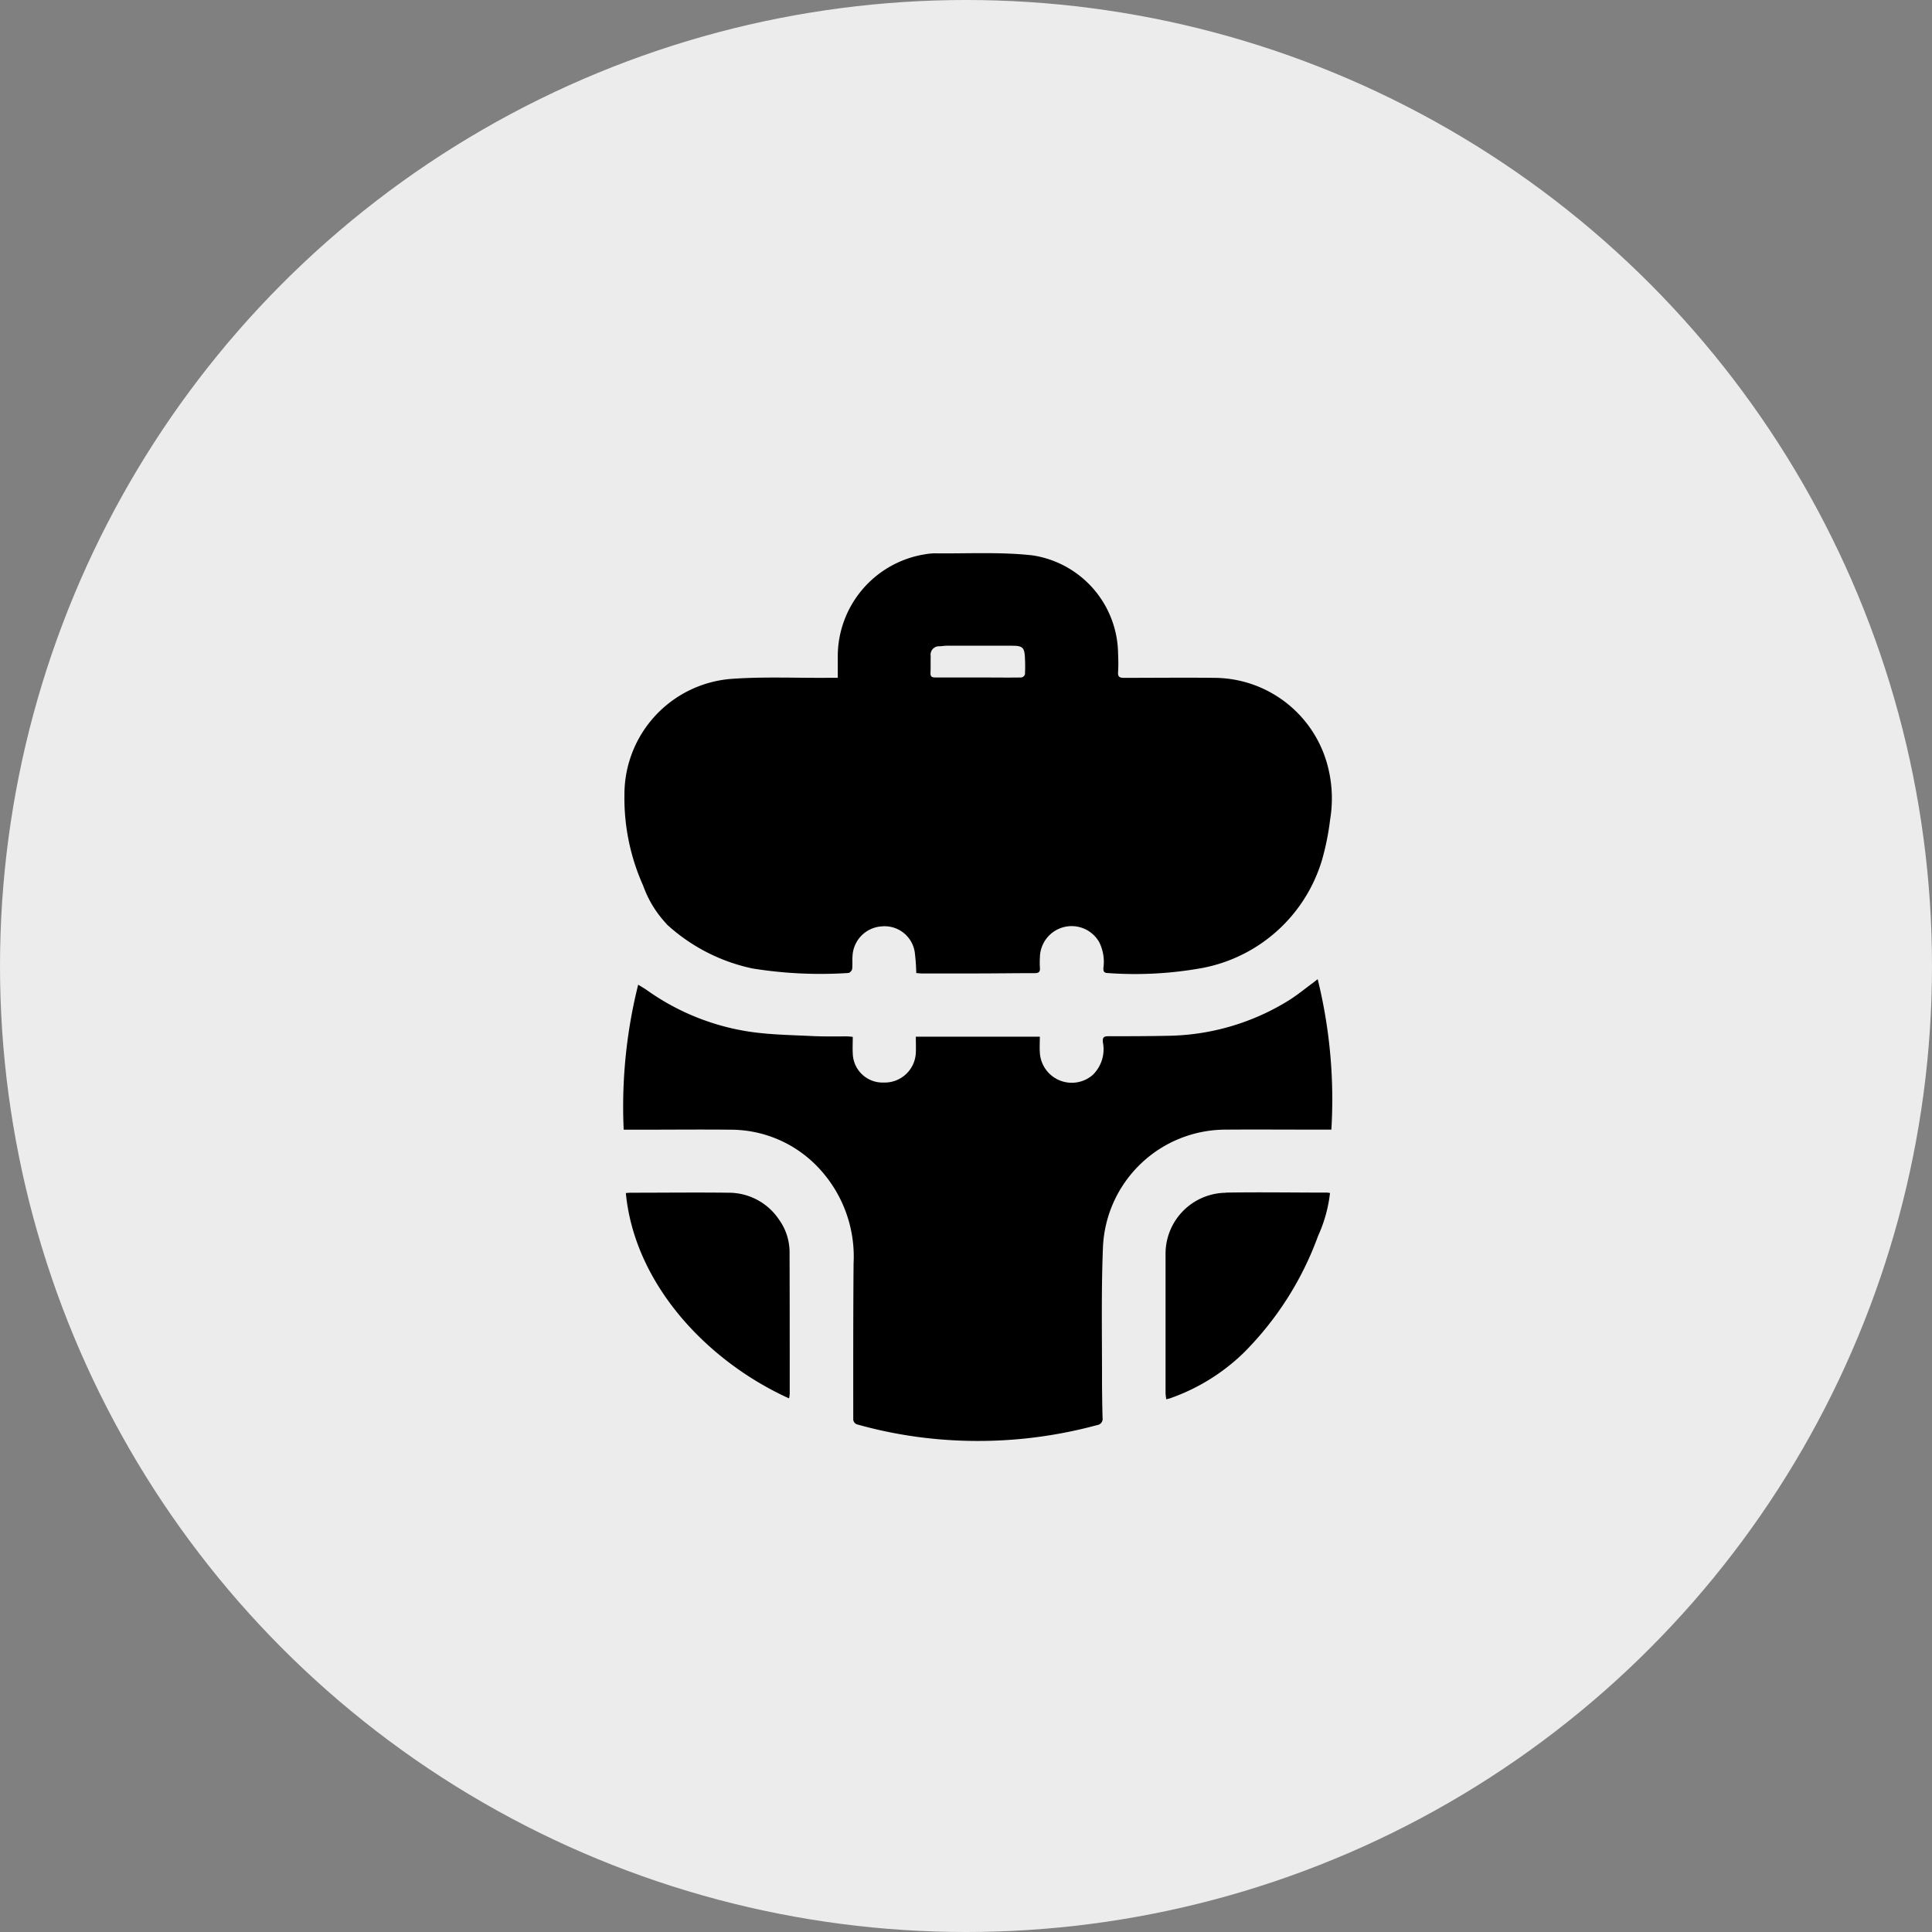 <svg xmlns="http://www.w3.org/2000/svg" width="62" height="62" viewBox="0 0 62 62">
  <rect x="0" y="0" width="62" height="62" fill="#808080" stroke="none"/>
  <g id="Group_276" data-name="Group 276" transform="translate(-298 -379)">
    <g id="Component_133_11" data-name="Component 133 – 11" transform="translate(298 379)">
      <circle id="Ellipse_68" data-name="Ellipse 68" cx="31" cy="31" r="31" fill="#ececec"/>
    </g>
    <g id="Group_275" data-name="Group 275" transform="translate(318 396.753)">
      <path id="Path_397" data-name="Path 397" d="M2462.313,34.438a5.864,5.864,0,0,0,2.768,1.428,13.71,13.71,0,0,0,3.073.144c.042,0,.114-.077.12-.125.018-.134,0-.271.012-.407a1,1,0,0,1,.933-.963.978.978,0,0,1,1.065.831,6.442,6.442,0,0,1,.048.668c.056,0,.113.011.171.011.579,0,1.158,0,1.738,0,.632,0,1.265-.01,1.9-.01.124,0,.169-.046.159-.168a2.583,2.583,0,0,1,0-.337,1.018,1.018,0,0,1,1.9-.494,1.405,1.405,0,0,1,.138.827c-.009.132.033.167.151.17a12.11,12.11,0,0,0,3-.159,4.978,4.978,0,0,0,3.863-3.468,8.287,8.287,0,0,0,.261-1.3,4.123,4.123,0,0,0-.122-1.877,3.777,3.777,0,0,0-3.586-2.67c-.969-.011-1.938,0-2.908,0-.144,0-.2-.035-.189-.188.014-.2.008-.4,0-.6a3.228,3.228,0,0,0-2.748-3.143c-1.033-.115-2.087-.052-3.131-.065a1.887,1.887,0,0,0-.334.034,3.319,3.319,0,0,0-2.782,3.312c0,.211,0,.421,0,.649h-.35c-1.022.007-2.049-.04-3.066.034a3.72,3.72,0,0,0-3.43,3.706,6.858,6.858,0,0,0,.6,2.928,3.5,3.5,0,0,0,.752,1.23m8.474-8.611a.27.27,0,0,1,.281-.3c.076,0,.153-.017.229-.017q1.046,0,2.091,0c.357,0,.412.054.426.406a4.863,4.863,0,0,1,0,.513.153.153,0,0,1-.111.1c-.467.007-.933,0-1.4,0v0c-.455,0-.91,0-1.365,0-.116,0-.159-.029-.155-.147.008-.189,0-.378.006-.567" transform="translate(-2460.928 -22.539)"/>
      <path id="Path_398" data-name="Path 398" d="M2482.774,241.186c-.062.048-.106.084-.152.118-.252.185-.495.386-.759.552a7.548,7.548,0,0,1-3.928,1.144c-.626.014-1.253.013-1.879.014-.146,0-.187.041-.17.2a1.15,1.15,0,0,1-.325,1.04,1.026,1.026,0,0,1-1.7-.732c-.01-.158,0-.316,0-.493h-3.979c0,.186.007.351,0,.516a1,1,0,0,1-1.03.955.958.958,0,0,1-.994-.942c-.009-.169,0-.34,0-.524-.067-.006-.125-.015-.182-.015-.384,0-.769.007-1.152-.012-.654-.032-1.313-.042-1.959-.136a7.644,7.644,0,0,1-3.319-1.34c-.089-.062-.184-.115-.274-.171a16.12,16.12,0,0,0-.465,4.653h.527c.969,0,1.939-.01,2.908,0a3.868,3.868,0,0,1,2.779,1.182,4.157,4.157,0,0,1,1.163,3.114c-.013,1.672-.011,3.345-.01,5.017a.188.188,0,0,0,.107.14,14.188,14.188,0,0,0,3.139.516,14.592,14.592,0,0,0,4.579-.489.2.2,0,0,0,.175-.234c-.01-.437-.018-.875-.017-1.312,0-1.389-.026-2.78.03-4.166a3.945,3.945,0,0,1,3.946-3.77c.94-.007,1.879,0,2.819,0h.565a16.112,16.112,0,0,0-.438-4.824" transform="translate(-2460.492 -227.513)"/>
      <path id="Path_399" data-name="Path 399" d="M2740.709,350.572a1.958,1.958,0,0,0-1.943,2c0,1.478,0,2.955,0,4.433a1.683,1.683,0,0,0,.023.194c.055-.014.089-.019.122-.031a6.443,6.443,0,0,0,2.349-1.447,10.253,10.253,0,0,0,2.4-3.763,4.534,4.534,0,0,0,.383-1.377.579.579,0,0,0-.088-.014c-1.082,0-2.163-.018-3.244,0" transform="translate(-2721.362 -330.048)"/>
      <path id="Path_400" data-name="Path 400" d="M2466.739,351.484a1.938,1.938,0,0,0-1.626-.86c-1.045-.013-2.092,0-3.137,0-.046,0-.092.006-.151.01.282,2.937,2.624,5.406,5.238,6.59a1.168,1.168,0,0,0,.021-.155c0-1.513,0-3.026-.005-4.539a1.794,1.794,0,0,0-.34-1.046" transform="translate(-2461.741 -330.101)"/>
    </g>
  </g>
</svg>
